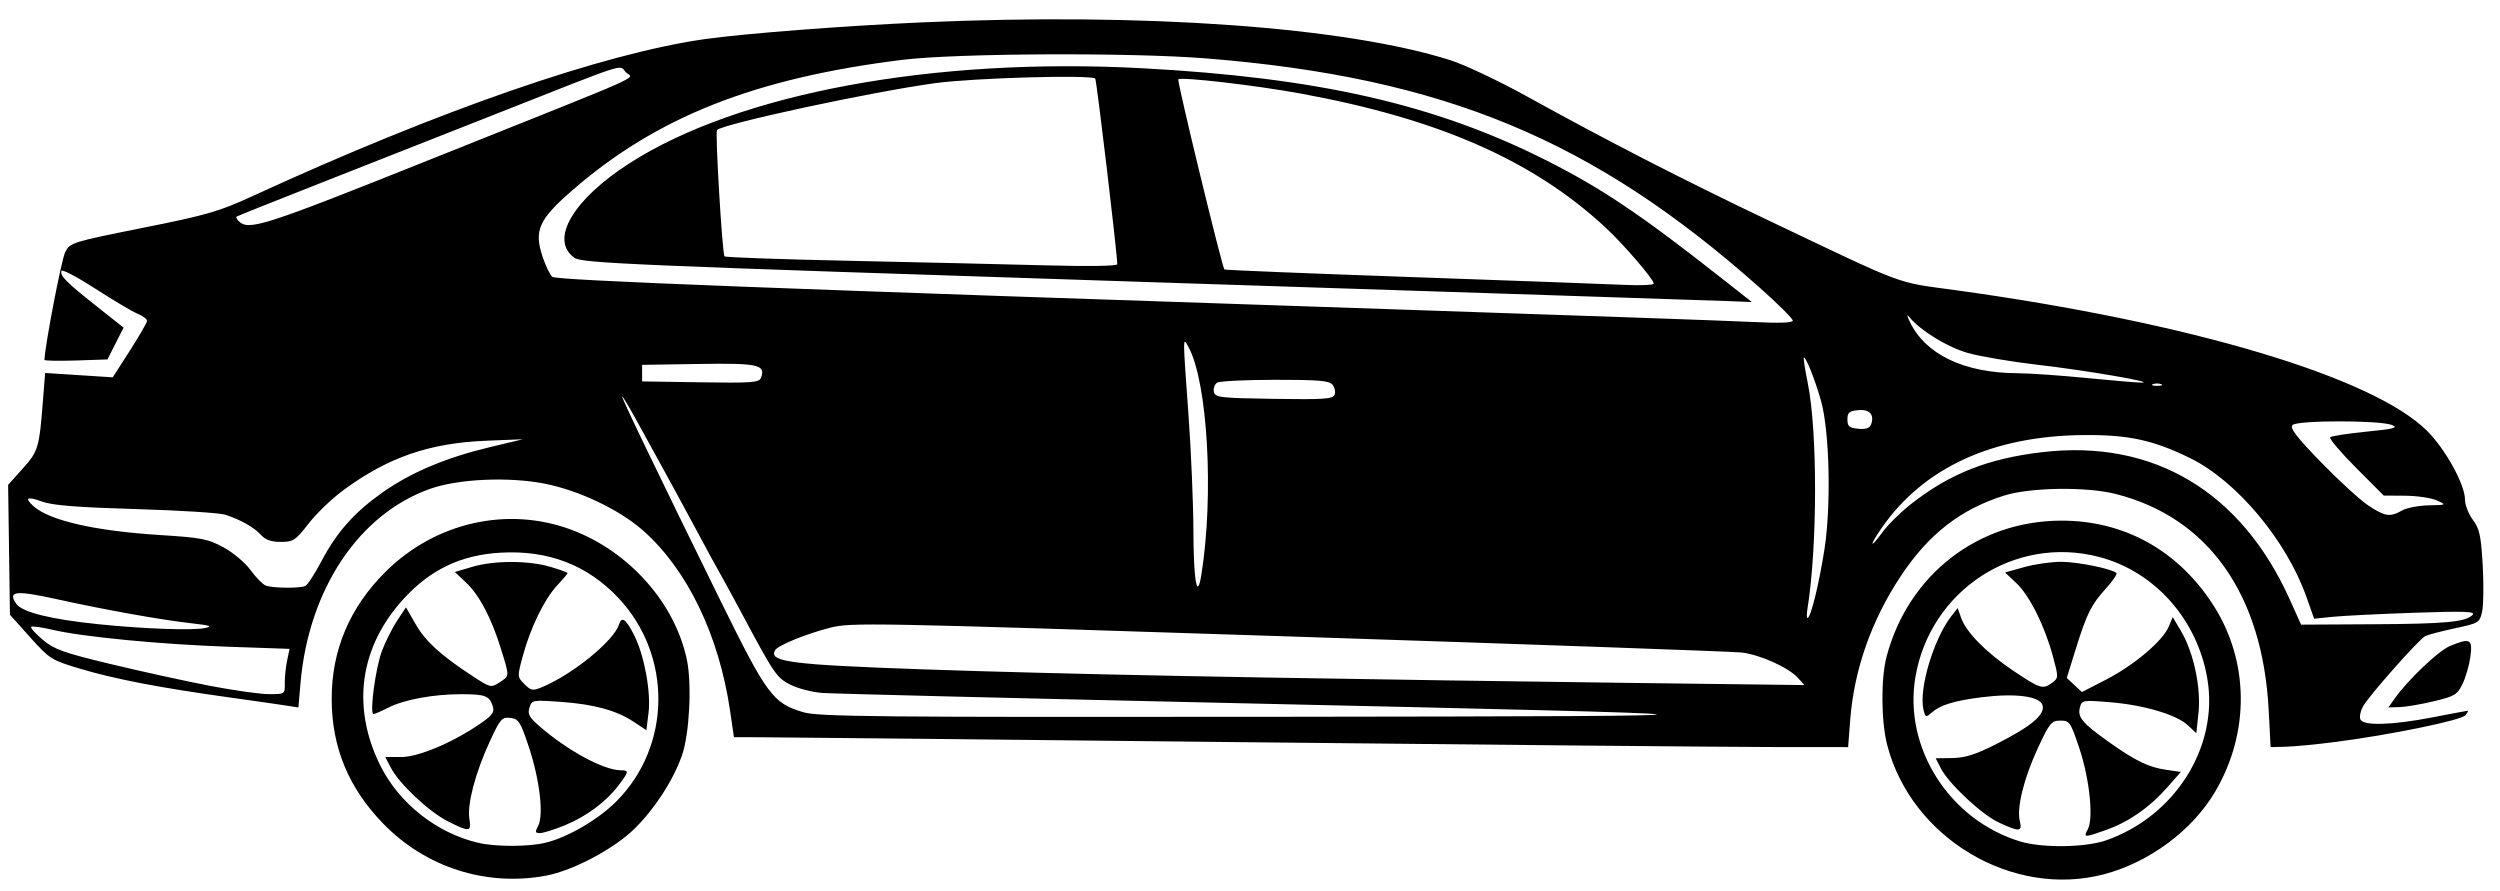 <?xml version="1.0" encoding="iso-8859-1"?>
<?xml-stylesheet type="text/css" href="../../pages/main/style.css" ?>
<svg class="carTesla"  width="101" height="36" viewBox="0 0 101 36" fill="none" xmlns="http://www.w3.org/2000/svg">
<path d="M85.004 35.32C86.835 34.837 88.568 33.55 89.49 31.988C90.904 29.593 90.871 26.696 89.405 24.428C87.981 22.227 85.806 21.025 83.265 21.034C79.903 21.045 77.104 23.221 76.223 26.506C75.983 27.402 75.994 29.144 76.246 30.111C77.224 33.864 81.309 36.294 85.004 35.32ZM81.618 33.996C78.759 33.129 76.899 30.217 77.381 27.36C77.973 23.852 81.391 21.612 84.798 22.499C87.053 23.086 88.781 25.035 89.18 27.441C89.635 30.182 87.864 32.989 85.073 33.954C84.237 34.242 82.501 34.264 81.618 33.996V33.996ZM85.099 33.526C86.004 33.204 86.843 32.621 87.544 31.825L88.107 31.186L87.513 31.1C86.802 30.997 86.278 30.743 85.205 29.982C84.135 29.224 83.925 28.975 84.026 28.59C84.106 28.284 84.131 28.279 85.236 28.369C86.61 28.481 87.92 28.867 88.386 29.298L88.732 29.619L88.819 28.798C88.926 27.793 88.626 26.373 88.126 25.52L87.779 24.929L87.614 25.321C87.372 25.897 86.213 26.876 85.092 27.453L84.109 27.959L83.803 27.674L83.497 27.389L83.863 26.212C84.311 24.776 84.483 24.433 85.097 23.754C85.361 23.462 85.544 23.191 85.505 23.151C85.335 22.982 83.942 22.698 83.274 22.697C82.874 22.696 82.2 22.793 81.776 22.912L81.005 23.128L81.461 23.558C81.993 24.059 82.605 25.284 82.938 26.515C83.166 27.358 83.165 27.388 82.918 27.575C82.537 27.863 82.436 27.834 81.354 27.11C80.246 26.369 79.433 25.545 79.227 24.954L79.091 24.565L78.839 24.886C78.116 25.805 77.505 27.866 77.712 28.689C77.786 28.982 77.812 28.992 78.021 28.803C78.368 28.489 78.937 28.311 80.032 28.172C81.421 27.996 82.416 28.125 82.519 28.495C82.624 28.875 82.068 29.342 80.654 30.058C79.817 30.482 79.395 30.617 78.879 30.625L78.201 30.635L78.41 31.04C78.739 31.674 80.057 32.906 80.755 33.231C81.584 33.616 81.709 33.608 81.601 33.176C81.467 32.642 81.764 31.438 82.333 30.216C82.805 29.202 82.878 29.113 83.239 29.113C83.611 29.113 83.65 29.17 84.001 30.216C84.418 31.46 84.586 33.058 84.347 33.504C84.163 33.846 84.195 33.847 85.099 33.526L85.099 33.526ZM22.062 35.376C23.155 35.17 24.807 34.294 25.633 33.482C26.456 32.672 27.199 31.524 27.552 30.517C27.853 29.66 27.957 27.651 27.752 26.664C27.277 24.374 25.426 22.284 23.102 21.409C20.52 20.438 17.6 21.093 15.579 23.097C14.125 24.538 13.39 26.28 13.4 28.262C13.409 30.209 14.085 31.837 15.485 33.278C17.204 35.047 19.654 35.828 22.062 35.376ZM19.334 34.053C17.653 33.665 16.12 32.457 15.36 30.919C14.183 28.539 14.536 26.104 16.34 24.156C17.413 22.998 18.645 22.418 20.221 22.328C22.153 22.218 23.741 22.83 24.994 24.168C27.171 26.495 27.127 30.151 24.895 32.382C24.16 33.117 22.917 33.84 22.028 34.049C21.334 34.213 20.037 34.214 19.334 34.052V34.053ZM22.821 33.341C23.693 32.983 24.477 32.4 24.986 31.733C25.406 31.183 25.417 31.119 25.088 31.119C24.397 31.119 22.955 30.342 21.807 29.35C21.379 28.98 21.307 28.849 21.39 28.588C21.487 28.281 21.517 28.275 22.645 28.355C24 28.451 24.901 28.698 25.605 29.163L26.113 29.499L26.201 28.795C26.305 27.962 26.026 26.458 25.619 25.661C25.28 24.996 25.117 24.883 25.005 25.235C24.795 25.895 23.124 27.254 21.893 27.763C21.523 27.916 21.453 27.904 21.188 27.639C20.895 27.346 20.895 27.339 21.123 26.496C21.431 25.357 21.997 24.197 22.51 23.651C22.741 23.404 22.931 23.181 22.931 23.154C22.931 23.128 22.619 23.014 22.238 22.901C21.35 22.638 19.962 22.638 19.073 22.902L18.377 23.109L18.83 23.537C19.37 24.049 19.855 24.97 20.24 26.219C20.591 27.355 20.594 27.298 20.177 27.571C19.838 27.793 19.813 27.787 19.073 27.302C17.788 26.459 17.185 25.906 16.786 25.207L16.401 24.535L16.048 25.069C15.854 25.362 15.578 25.91 15.434 26.287C15.172 26.977 14.921 28.846 15.091 28.846C15.142 28.846 15.408 28.731 15.683 28.591C16.324 28.264 17.523 28.043 18.641 28.046C19.615 28.048 19.776 28.11 19.909 28.535C19.983 28.774 19.893 28.899 19.398 29.239C18.29 30.001 16.907 30.584 16.209 30.584H15.566L15.787 31.011C16.124 31.662 17.322 32.789 18.088 33.178C18.973 33.626 19.05 33.617 18.963 33.081C18.868 32.496 19.205 31.216 19.782 29.967C20.212 29.037 20.275 28.964 20.618 29.004C20.955 29.043 21.023 29.15 21.367 30.183C21.804 31.497 21.973 32.934 21.74 33.368C21.607 33.617 21.619 33.659 21.823 33.656C21.954 33.654 22.404 33.513 22.821 33.341V33.341ZM94.35 29.975C96.55 29.692 99.429 29.102 99.598 28.899C99.683 28.796 99.73 28.712 99.703 28.713C99.675 28.713 99.034 28.833 98.277 28.98C96.624 29.301 95.463 29.332 95.358 29.058C95.317 28.953 95.365 28.722 95.462 28.544C95.695 28.119 97.722 25.828 97.98 25.698C98.091 25.643 98.63 25.501 99.179 25.383C100.153 25.174 100.179 25.157 100.279 24.701C100.335 24.444 100.345 23.601 100.301 22.829C100.232 21.635 100.173 21.362 99.903 21C99.729 20.766 99.586 20.399 99.586 20.185C99.586 19.578 98.799 18.15 98.055 17.408C95.873 15.233 88.477 13.027 78.984 11.72C76.516 11.38 77.122 11.607 71.359 8.863C68.021 7.274 64.862 5.651 61.727 3.916C60.586 3.285 59.181 2.618 58.604 2.435C54.36 1.086 46.248 0.504 37.245 0.904C34.102 1.044 30.084 1.353 28.483 1.579C24.363 2.161 17.728 4.463 10.222 7.914C8.847 8.547 8.374 8.684 5.76 9.207C2.906 9.779 2.832 9.802 2.635 10.184C2.486 10.471 1.817 13.946 1.796 14.539C1.795 14.576 2.367 14.587 3.067 14.564L4.341 14.521L4.667 13.878L4.993 13.236L3.885 12.359C2.669 11.396 2.415 11.138 2.484 10.941C2.509 10.869 3.123 11.193 3.849 11.661C4.574 12.13 5.341 12.585 5.554 12.673C5.767 12.761 5.941 12.89 5.941 12.959C5.941 13.027 5.629 13.57 5.248 14.164L4.555 15.244L3.189 15.156L1.823 15.068L1.736 16.174C1.585 18.101 1.546 18.233 0.916 18.933L0.328 19.587L0.365 22.21L0.401 24.834L1.217 25.745C2.004 26.623 2.076 26.669 3.218 27.011C4.611 27.43 6.444 27.783 9.219 28.169C10.323 28.323 11.412 28.479 11.641 28.516L12.056 28.583L12.139 27.611C12.467 23.808 14.501 20.76 17.39 19.744C18.526 19.345 20.549 19.255 22 19.539C23.39 19.812 25.017 20.585 25.976 21.43C27.765 23.006 29.049 25.666 29.496 28.721L29.651 29.782L30.739 29.785C31.338 29.786 40.045 29.875 50.088 29.983C60.131 30.09 69.77 30.178 71.506 30.18L74.664 30.183L74.749 29.08C74.906 27.051 75.605 25.064 76.792 23.273C77.913 21.581 79.212 20.57 80.971 20.02C82.033 19.688 84.294 19.656 85.478 19.957C89.215 20.906 91.409 24.004 91.654 28.679L91.733 30.183L92.348 30.168C92.687 30.16 93.588 30.073 94.35 29.975L94.35 29.975ZM32.452 28.773C31.223 28.409 30.989 28.091 29.066 24.183C26.488 18.941 25.078 16.01 25.133 16.01C25.16 16.01 25.421 16.446 25.713 16.98C26.006 17.513 26.543 18.49 26.907 19.152C27.271 19.814 27.858 20.897 28.212 21.559C28.565 22.221 28.958 22.943 29.086 23.163C29.213 23.384 29.575 24.046 29.889 24.634C31.285 27.251 31.368 27.374 31.932 27.662C32.232 27.815 32.812 27.965 33.222 27.995C33.632 28.026 40.891 28.205 49.352 28.394C72.302 28.904 72.427 28.933 51.818 28.958C35.337 28.977 33.065 28.956 32.452 28.773ZM8.451 27.702C7.475 27.513 5.684 27.12 4.47 26.828C2.556 26.368 2.191 26.237 1.727 25.846C1.433 25.598 1.223 25.363 1.26 25.325C1.298 25.287 1.689 25.341 2.13 25.445C3.34 25.73 6.494 26.033 9.243 26.129L11.698 26.214L11.598 26.695C11.542 26.959 11.501 27.37 11.505 27.609C11.513 28.041 11.508 28.044 10.869 28.044C10.514 28.044 9.426 27.89 8.451 27.702ZM51.025 27.37C42.222 27.22 35.141 27.011 32.976 26.839C31.52 26.723 31.12 26.584 31.318 26.263C31.439 26.069 32.554 25.613 33.522 25.364C34.383 25.142 35.034 25.155 52.05 25.711C61.75 26.028 69.984 26.32 70.347 26.36C71.096 26.442 72.26 26.966 72.642 27.392L72.897 27.677L65.74 27.588C61.804 27.54 55.182 27.442 51.025 27.37ZM4.002 25.221C2.052 25.022 0.898 24.737 0.659 24.395C0.296 23.878 0.626 23.84 2.29 24.206C4.255 24.64 6.519 25.045 7.747 25.182C8.501 25.267 8.606 25.304 8.283 25.373C7.796 25.477 5.819 25.407 4.002 25.221ZM92.506 24.218C90.545 19.86 87 17.745 82.523 18.265C80.322 18.521 78.776 19.13 77.208 20.361C76.785 20.692 76.26 21.212 76.04 21.515C75.525 22.225 75.516 22.053 76.029 21.316C77.724 18.882 80.517 17.604 84.201 17.576C85.997 17.563 86.987 17.778 88.475 18.505C90.357 19.425 92.374 21.832 93.183 24.125L93.491 24.996L94.231 24.92C94.638 24.878 96.114 24.804 97.512 24.756C99.561 24.686 100.023 24.702 99.894 24.839C99.619 25.129 98.814 25.205 95.84 25.22L92.964 25.236L92.506 24.218ZM73.02 24.601C73.425 22.105 73.433 17.448 73.035 15.484C72.925 14.938 72.852 14.473 72.874 14.451C72.946 14.379 73.348 15.389 73.574 16.211C73.916 17.452 73.982 20.447 73.706 22.206C73.485 23.614 73.151 24.968 73.024 24.968C72.989 24.968 72.987 24.803 73.02 24.601H73.02ZM48.213 21.425C48.21 20.322 48.12 18.216 48.014 16.746C47.779 13.507 47.779 13.586 48.019 14.029C48.792 15.452 49.049 20.014 48.535 23.222C48.365 24.286 48.219 23.473 48.213 21.425H48.213ZM10.733 23.655C10.609 23.605 10.334 23.324 10.121 23.03C9.908 22.736 9.418 22.323 9.032 22.114C8.403 21.772 8.141 21.721 6.485 21.617C3.856 21.453 2.012 21.035 1.36 20.455C0.972 20.111 1.093 20.041 1.694 20.262C2.117 20.417 3.085 20.495 5.473 20.566C7.239 20.618 8.868 20.72 9.093 20.792C9.718 20.994 10.263 21.301 10.544 21.612C10.724 21.811 10.959 21.893 11.347 21.893C11.852 21.892 11.938 21.836 12.462 21.158C12.774 20.754 13.406 20.146 13.867 19.807C15.675 18.475 17.348 17.896 19.654 17.805L21.125 17.746L19.774 18.069C18.018 18.489 16.615 19.081 15.469 19.885C14.319 20.693 13.605 21.495 12.979 22.685C12.712 23.194 12.419 23.64 12.328 23.677C12.084 23.776 10.994 23.761 10.733 23.655ZM95.685 20.425C95.353 20.205 94.493 19.419 93.772 18.677C92.768 17.643 92.499 17.291 92.619 17.17C92.816 16.974 96.159 16.974 96.635 17.171C96.903 17.281 96.718 17.329 95.595 17.44C94.844 17.515 94.189 17.616 94.139 17.666C94.089 17.716 94.555 18.266 95.175 18.889L96.302 20.021L97.175 20.027C97.655 20.031 98.228 20.116 98.449 20.217C98.849 20.4 98.848 20.401 98.114 20.416C97.71 20.425 97.228 20.518 97.044 20.623C96.56 20.9 96.358 20.87 95.685 20.425V20.425ZM74.636 16.946C74.636 16.667 74.708 16.605 75.072 16.57C75.535 16.525 75.74 16.759 75.588 17.155C75.533 17.299 75.372 17.351 75.072 17.322C74.708 17.287 74.636 17.226 74.636 16.946ZM49.04 15.826C49.013 15.687 49.073 15.523 49.172 15.46C49.271 15.397 50.323 15.345 51.51 15.344C53.258 15.342 53.699 15.379 53.832 15.54C53.923 15.65 53.962 15.832 53.919 15.945C53.851 16.121 53.5 16.145 51.464 16.114C49.261 16.08 49.085 16.059 49.04 15.826ZM86.977 15.521C87.069 15.483 87.22 15.483 87.312 15.521C87.404 15.558 87.328 15.588 87.144 15.588C86.96 15.588 86.885 15.558 86.977 15.521ZM84.335 15.275C83.268 15.169 81.992 15.08 81.499 15.078C79.358 15.069 77.796 14.324 77.162 13.01C77.031 12.74 77.023 12.672 77.138 12.812C77.589 13.359 78.669 14.022 79.494 14.258C79.986 14.399 81.262 14.615 82.328 14.738C84.248 14.959 87.059 15.44 86.542 15.458C86.395 15.463 85.402 15.381 84.335 15.275H84.335ZM25.941 15.074V14.74L28.23 14.704C30.631 14.665 30.946 14.735 30.744 15.261C30.669 15.456 30.39 15.477 28.3 15.445L25.941 15.409V15.074ZM57.178 12.526C31.011 11.654 22.485 11.326 22.314 11.184C22.22 11.106 22.042 10.739 21.919 10.368C21.568 9.313 21.765 8.871 23.103 7.705C26.515 4.73 30.477 3.161 36.443 2.419C38.618 2.148 45.698 2.115 48.75 2.361C58.338 3.134 64.381 5.643 71.125 11.651C71.842 12.29 72.429 12.875 72.429 12.951C72.429 13.043 71.882 13.062 70.79 13.007C69.889 12.962 63.764 12.745 57.178 12.526ZM69.495 11.195C66.278 8.662 64.684 7.593 62.449 6.468C57.96 4.21 53.237 3.136 46.126 2.756C37.724 2.307 29.849 3.766 25.445 6.587C23.151 8.056 22.195 9.683 23.199 10.41C23.508 10.634 25.214 10.707 46.209 11.39C58.68 11.795 69.309 12.144 69.829 12.165L70.775 12.202L69.495 11.195ZM56.989 11.192C52.875 11.048 49.49 10.911 49.467 10.887C49.37 10.791 47.545 3.265 47.603 3.206C47.714 3.096 50.746 3.448 52.563 3.782C58.13 4.805 61.933 6.477 64.857 9.186C65.585 9.86 66.81 11.283 66.81 11.454C66.81 11.515 66.284 11.54 65.64 11.509C64.996 11.479 61.103 11.337 56.989 11.192ZM34.399 10.538C31.62 10.48 29.312 10.398 29.27 10.357C29.181 10.268 28.887 5.333 28.966 5.254C29.223 4.998 35.236 3.705 37.781 3.359C39.342 3.147 44.084 3.012 44.248 3.176C44.304 3.232 45.138 10.26 45.138 10.675C45.138 10.748 43.986 10.767 42.295 10.721C40.732 10.679 37.179 10.597 34.399 10.538V10.538ZM9.633 8.923C9.562 8.852 9.53 8.774 9.562 8.749C9.594 8.725 11.095 8.125 12.898 7.416C14.7 6.708 17.951 5.427 20.122 4.57C25.471 2.458 25.003 2.609 25.277 2.912C25.558 3.222 26.54 2.781 17.714 6.312C10.551 9.177 10.05 9.339 9.633 8.923ZM98.315 28.334C99.168 28.131 99.272 28.068 99.485 27.634C99.613 27.372 99.757 26.875 99.804 26.531C99.902 25.815 99.793 25.759 98.971 26.102C98.514 26.292 97.291 27.456 96.753 28.21L96.491 28.579L96.934 28.568C97.179 28.562 97.8 28.456 98.315 28.334V28.334Z" fill="black"/>
</svg>

